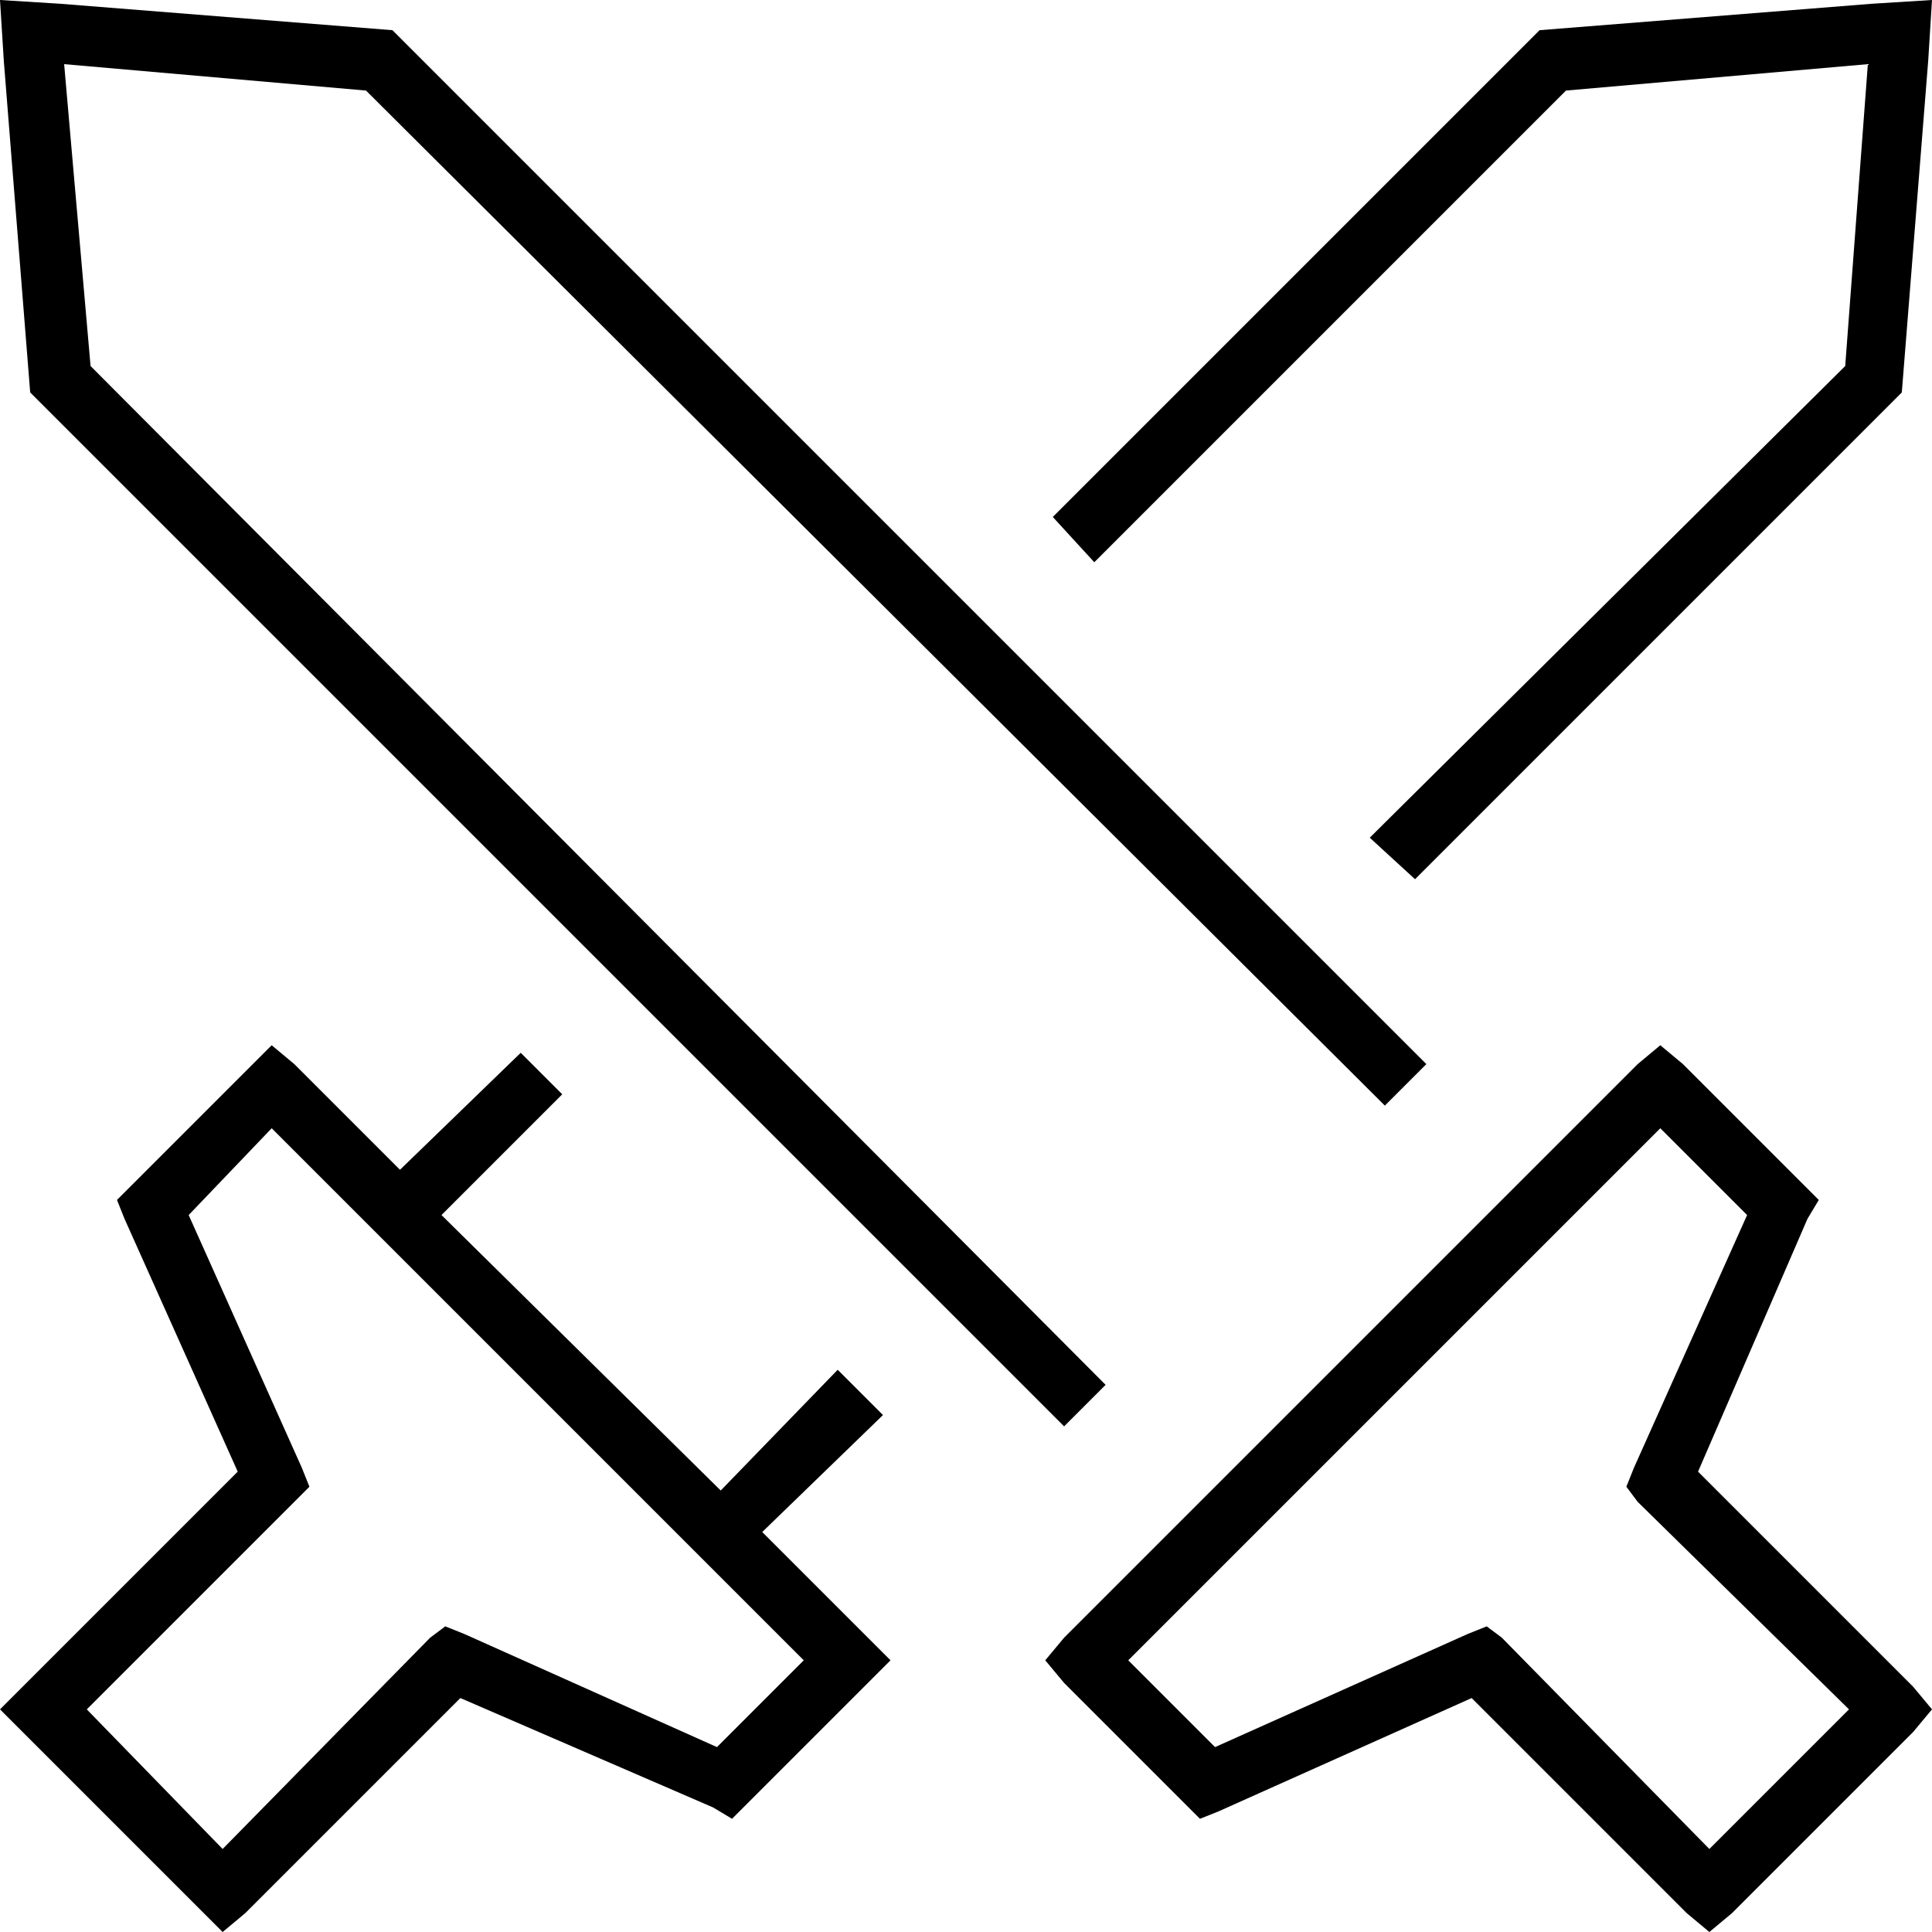 <svg xmlns="http://www.w3.org/2000/svg" viewBox="0 0 512 512">
  <path d="M 282 378 L 8 104 L 282 378 L 8 104 L 1 16 L 1 16 L 0 0 L 0 0 L 16 1 L 16 1 L 104 8 L 104 8 L 256 160 L 256 160 L 267 171 L 267 171 L 341 245 L 341 245 L 352 256 L 352 256 L 378 282 L 378 282 L 367 293 L 367 293 L 97 24 L 97 24 L 17 17 L 17 17 L 24 97 L 24 97 L 293 367 L 293 367 L 282 378 L 282 378 Z M 440 277 L 446 282 L 440 277 L 446 282 L 478 314 L 478 314 L 482 318 L 482 318 L 479 323 L 479 323 L 450 390 L 450 390 L 507 447 L 507 447 L 512 453 L 512 453 L 507 459 L 507 459 L 459 507 L 459 507 L 453 512 L 453 512 L 447 507 L 447 507 L 390 450 L 390 450 L 323 480 L 323 480 L 318 482 L 318 482 L 314 478 L 314 478 L 282 446 L 282 446 L 277 440 L 277 440 L 282 434 L 282 434 L 434 282 L 434 282 L 440 277 L 440 277 Z M 463 322 L 440 299 L 463 322 L 440 299 L 299 440 L 299 440 L 322 463 L 322 463 L 389 433 L 389 433 L 394 431 L 394 431 L 398 434 L 398 434 L 453 490 L 453 490 L 490 453 L 490 453 L 434 398 L 434 398 L 431 394 L 431 394 L 433 389 L 433 389 L 463 322 L 463 322 Z M 106 310 L 138 279 L 106 310 L 138 279 L 149 290 L 149 290 L 117 322 L 117 322 L 191 395 L 191 395 L 222 363 L 222 363 L 234 375 L 234 375 L 202 406 L 202 406 L 230 434 L 230 434 L 236 440 L 236 440 L 230 446 L 230 446 L 198 478 L 198 478 L 194 482 L 194 482 L 189 479 L 189 479 L 122 450 L 122 450 L 65 507 L 65 507 L 59 512 L 59 512 L 54 507 L 54 507 L 6 459 L 6 459 L 0 453 L 0 453 L 6 447 L 6 447 L 63 390 L 63 390 L 33 323 L 33 323 L 31 318 L 31 318 L 35 314 L 35 314 L 67 282 L 67 282 L 72 277 L 72 277 L 78 282 L 78 282 L 106 310 L 106 310 Z M 504 104 L 375 233 L 504 104 L 375 233 L 363 222 L 363 222 L 489 97 L 489 97 L 495 17 L 495 17 L 415 24 L 415 24 L 290 149 L 290 149 L 279 137 L 279 137 L 408 8 L 408 8 L 496 1 L 496 1 L 512 0 L 512 0 L 511 16 L 511 16 L 504 104 L 504 104 Z M 50 322 L 80 389 L 50 322 L 80 389 L 82 394 L 82 394 L 78 398 L 78 398 L 23 453 L 23 453 L 59 490 L 59 490 L 114 434 L 114 434 L 118 431 L 118 431 L 123 433 L 123 433 L 190 463 L 190 463 L 213 440 L 213 440 L 72 299 L 72 299 L 50 322 L 50 322 Z" />
</svg>